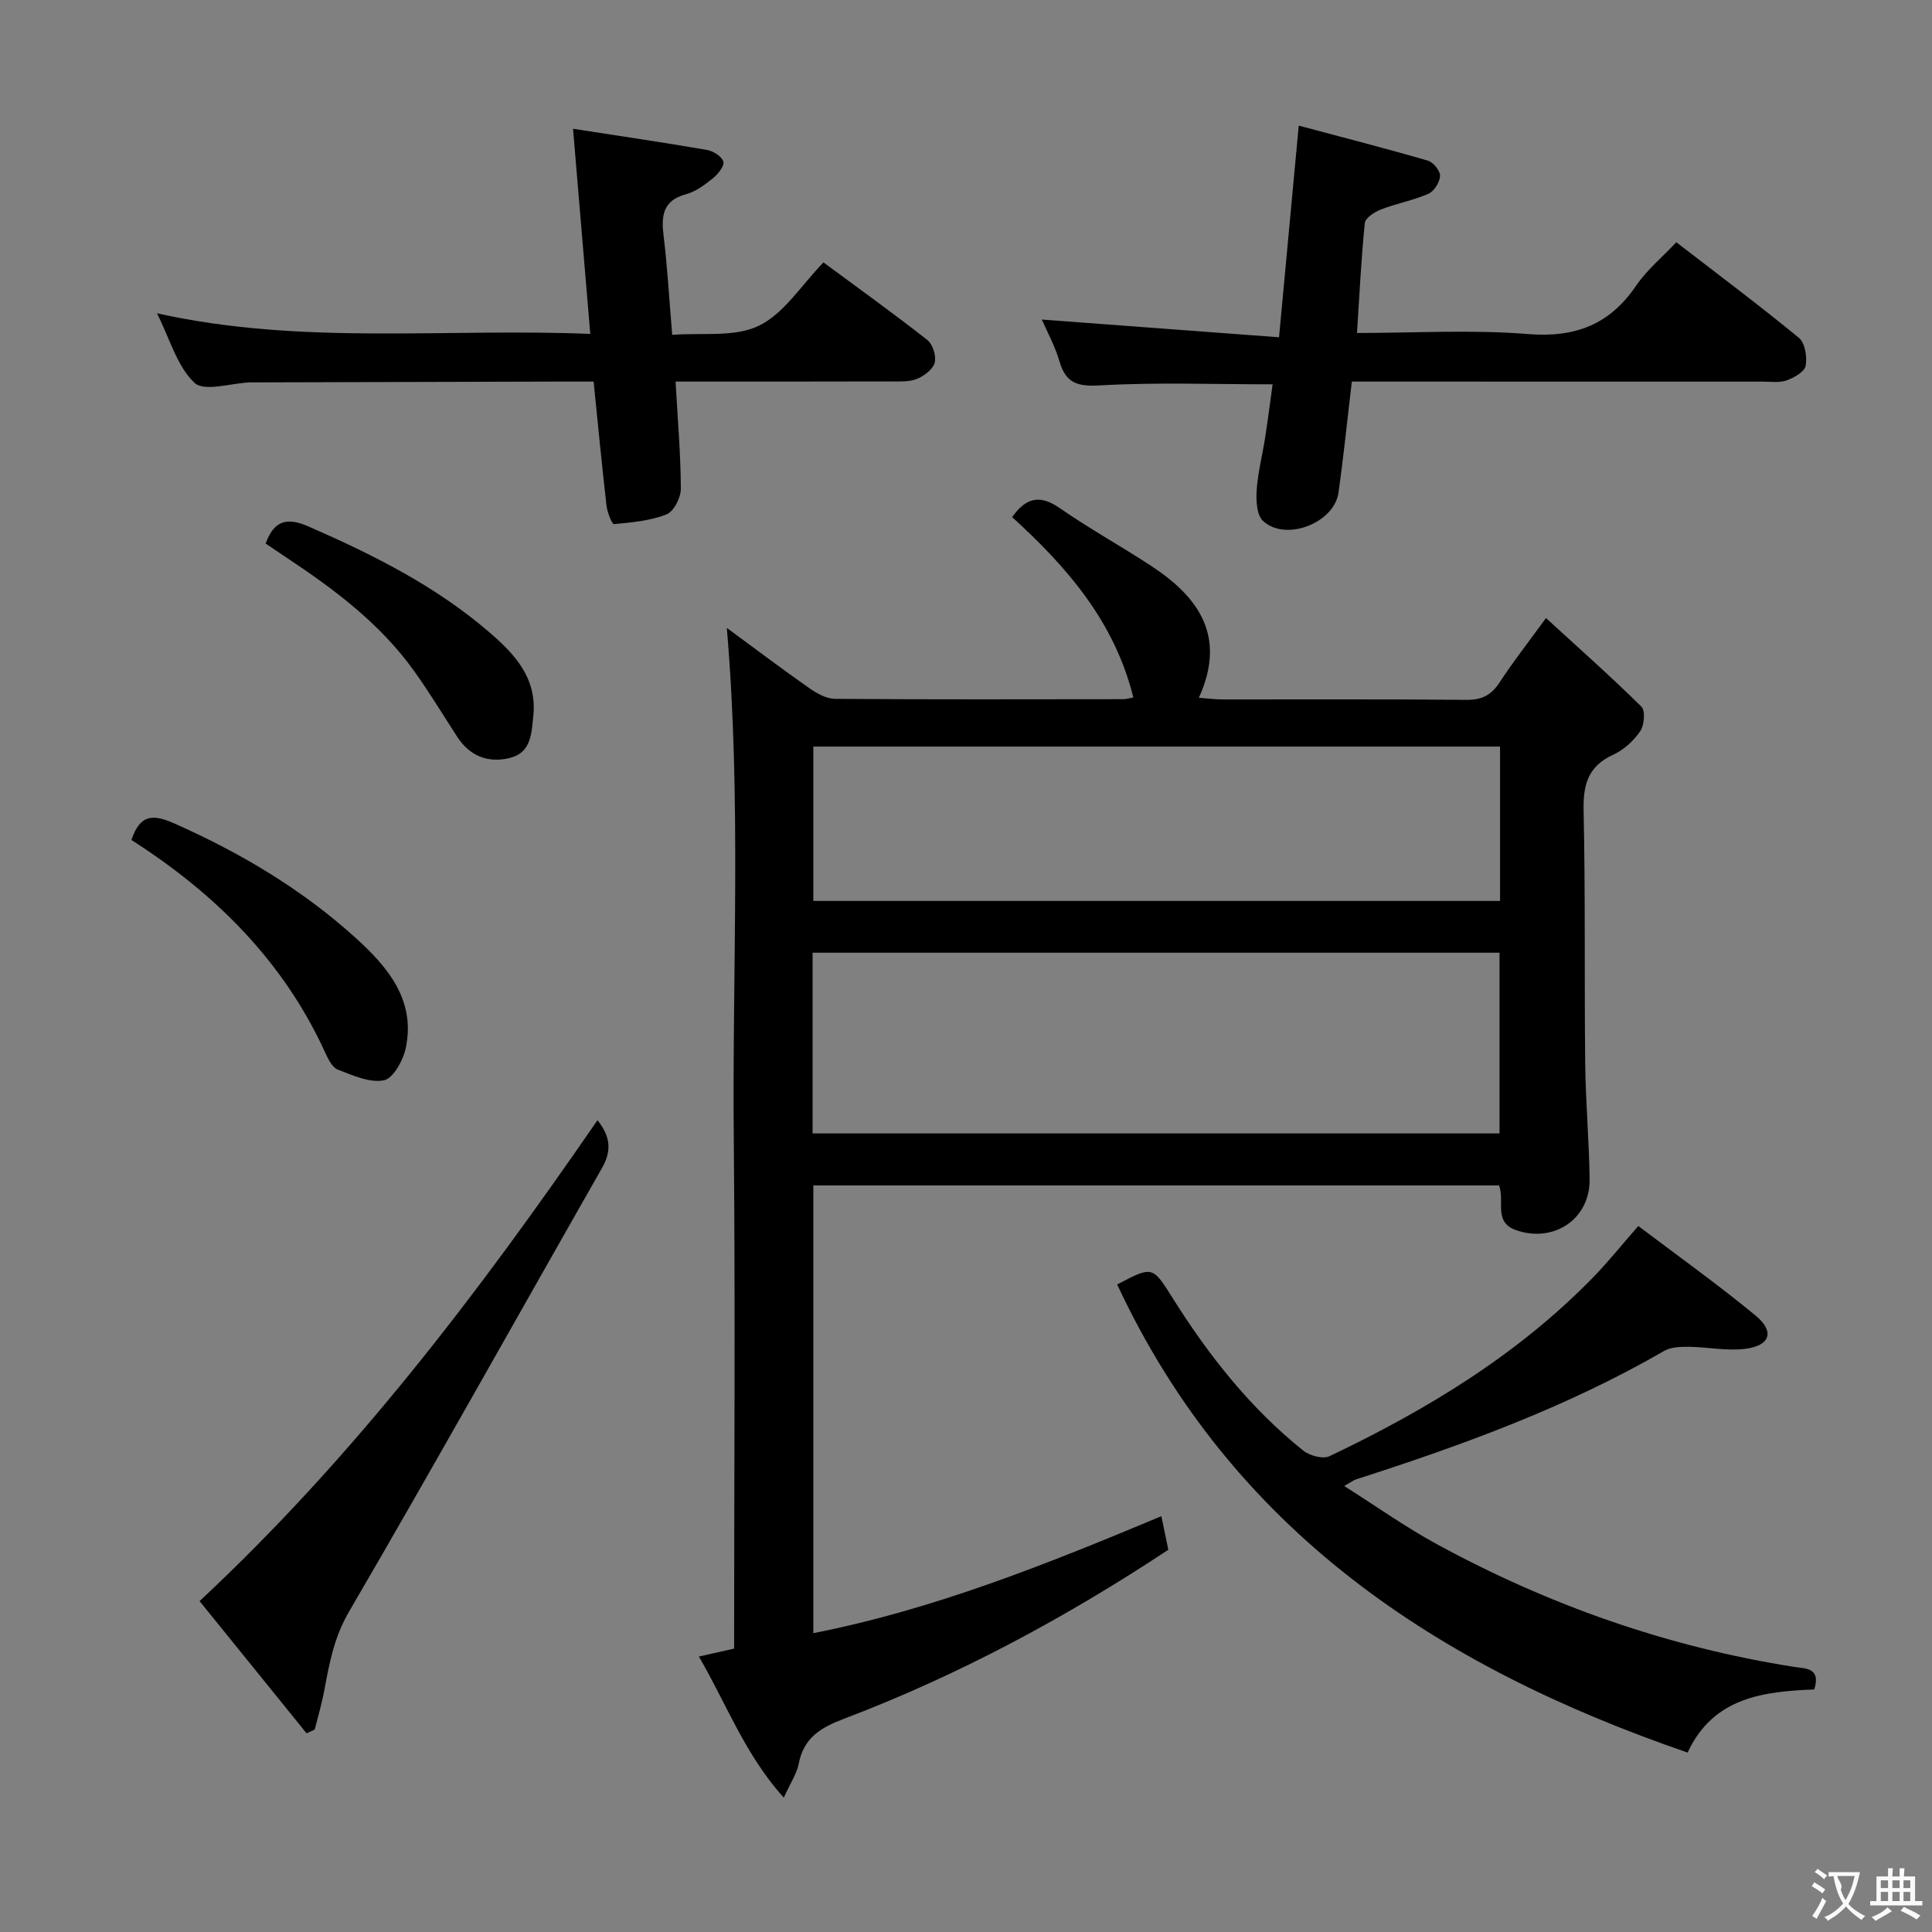 <svg enable-background="new 0 0 400 400" viewBox="0 0 400 400" xmlns="http://www.w3.org/2000/svg"><rect x="0" y="0" width="400" height="400" fill="#808080" stroke="none"/><g fill="#010000"><path d="m234.64 144.4c-3.85-15.6-13.62-26.91-25.09-37.34 2.75-3.85 5.56-4.84 9.81-1.89 6.14 4.26 12.72 7.89 18.97 11.99 9.82 6.44 15.68 14.56 9.88 27.31 2.06.15 3.47.34 4.88.34 16.83.02 33.66-.08 50.49.09 3.24.03 5.2-1 6.93-3.66 2.71-4.17 5.8-8.1 9.57-13.28 6.79 6.22 13.44 12.11 19.75 18.34.85.84.61 3.85-.24 5.09-1.35 1.99-3.4 3.86-5.58 4.86-5.19 2.37-6.26 6.15-6.14 11.53.38 17.49.14 34.99.33 52.48.09 7.98.82 15.95.91 23.93.09 8.2-7.38 13.18-15.14 10.53-4.86-1.66-2.37-5.92-3.6-9.29-47.11 0-94.35 0-141.98 0v92.7c25.01-4.92 48.44-14.34 72.06-24.22.54 2.61.96 4.67 1.44 6.95-21.21 14.03-43.42 25.98-67.12 34.98-4.88 1.85-8.36 3.93-9.4 9.32-.39 2.04-1.68 3.91-3.1 7.03-8.04-8.95-11.84-19.37-17.57-29.22 2.59-.58 4.64-1.04 7.29-1.64 0-35.09.26-70.38-.07-105.66-.33-35.09 1.6-70.22-1.44-105.67 5.69 4.18 11.34 8.45 17.14 12.52 1.54 1.08 3.52 2.16 5.31 2.17 19.83.15 39.66.09 59.49.07.62.04 1.24-.18 2.22-.36zm-66.4 90.26h142.22c0-12.63 0-24.99 0-37.41-47.57 0-94.77 0-142.22 0zm142.33-80.09c-47.85 0-95.08 0-142.18 0v31.96h142.18c0-10.83 0-21.26 0-31.96z"/><path d="m349.4 362.85c-51.93-17.85-94.35-45.98-118.1-96.91 7.26-3.82 7.31-3.85 11.39 2.66 7.47 11.92 16.09 22.88 27.12 31.72 1.33 1.07 4.09 1.82 5.45 1.17 20.09-9.57 38.98-20.99 54.64-37.09 3.01-3.09 5.71-6.48 9.29-10.57 8.04 6.08 16.39 12.03 24.28 18.54 3.99 3.28 3.06 6.22-2.06 6.88-3.84.5-7.85-.37-11.79-.41-1.71-.02-3.68.05-5.09.86-20.11 11.64-41.78 19.52-63.78 26.59-.46.15-.86.47-2.45 1.37 6.75 4.27 12.73 8.53 19.14 12.02 23.23 12.66 47.87 21.32 74.06 25.44 2.19.35 5.58.08 4.12 4.66-10.38.44-20.86 1.53-26.22 13.07z"/><path d="m263.48 79.57c-12.17 0-23.98-.45-35.72.22-4.69.27-7.09-.44-8.41-4.98-.92-3.16-2.55-6.1-3.65-8.65 16.12 1.2 32.23 2.41 49.11 3.67 1.39-14.96 2.68-28.74 4.08-43.82 9.29 2.48 18.05 4.72 26.73 7.25 1.12.32 2.58 2.11 2.53 3.16-.06 1.31-1.24 3.19-2.42 3.7-3.15 1.38-6.63 2.01-9.85 3.26-1.31.51-3.2 1.74-3.31 2.8-.75 7.38-1.1 14.81-1.62 22.76 12.16 0 23.83-.72 35.37.22 9.79.79 16.92-1.93 22.42-10.01 2.2-3.23 5.34-5.83 8.32-9 8.7 6.71 17.2 13.07 25.39 19.8 1.27 1.05 1.73 3.95 1.39 5.79-.22 1.23-2.38 2.45-3.91 3.01-1.49.54-3.29.26-4.95.26-26.5-.01-52.99-.01-79.48-.01-1.82 0-3.63 0-5.62 0-.93 7.87-1.7 15.44-2.75 22.97-.89 6.34-10.99 10.24-15.65 5.87-1.31-1.23-1.44-4.22-1.3-6.35.24-3.62 1.18-7.19 1.74-10.8s1.02-7.22 1.56-11.12z"/><path d="m122.21 69.13c-1.22-14.51-2.37-28.16-3.57-42.47 9.82 1.52 18.81 2.84 27.76 4.39 1.29.22 3.08 1.37 3.37 2.43.24.91-1.12 2.58-2.17 3.43-1.67 1.34-3.53 2.75-5.54 3.29-4.89 1.32-5.18 4.53-4.66 8.73.79 6.42 1.14 12.9 1.77 20.4 6.16-.49 12.88.55 17.93-1.88 5.21-2.51 8.79-8.39 13.39-13.12 7.45 5.51 14.6 10.63 21.5 16.06 1.13.89 1.9 3.33 1.53 4.7-.37 1.39-2.2 2.76-3.7 3.36-1.61.65-3.59.52-5.4.52-14.63.04-29.25.03-44.55.03.43 7.7 1.06 14.94 1.09 22.19.01 1.84-1.46 4.72-2.97 5.31-3.38 1.33-7.2 1.67-10.88 2.01-.41.04-1.38-2.45-1.54-3.82-.96-8.39-1.77-16.81-2.67-25.69-2.73 0-5.2-.01-7.66 0-20.99.06-41.99.11-62.98.17-.17 0-.33 0-.5 0-3.95.15-9.47 1.99-11.49.09-3.59-3.37-5.06-9-7.77-14.4 29.96 6.68 59.44 3.04 89.71 4.27z"/><path d="m123.7 231.93c2.76 3.43 2.94 6.4.92 9.93-17.46 30.61-34.62 61.4-52.37 91.84-3.1 5.31-4.07 10.69-5.12 16.34-.51 2.71-1.3 5.37-1.97 8.05-.56.26-1.13.51-1.69.77-7.32-9.05-14.65-18.1-22.15-27.37 31.94-29.8 57.82-63.9 82.38-99.56z"/><path d="m27.21 173.91c1.82-5.46 4.58-5.33 8.96-3.39 13.64 6.06 26.31 13.58 37.36 23.57 6.63 6 12.57 12.86 10.49 22.85-.53 2.56-2.6 6.33-4.53 6.72-2.94.6-6.47-1.03-9.55-2.21-1.16-.45-2.01-2.2-2.62-3.54-8.65-18.94-22.78-32.92-40.11-44z"/><path d="m55 112.54c1.76-4.89 4.5-5.46 8.95-3.51 13.31 5.83 26.22 12.28 37.3 21.82 5.23 4.5 9.96 9.46 9.17 17.3-.37 3.7-.43 7.71-4.91 8.79-4.42 1.07-8.22-.37-10.81-4.34-2.99-4.59-5.81-9.3-9.01-13.74-7-9.75-16.44-16.83-26.32-23.38-1.49-.99-2.96-2-4.37-2.94z"/></g><path d="m377.9 391.2c-.2.3-.4.5-.6.8-.7-.6-1.4-1-2.2-1.5.2-.3.4-.5.5-.8.6.4 1.4.8 2.3 1.5zm-1.8 6.1c-.2-.2-.5-.4-.9-.6.4-.6.8-1.2 1.2-1.9s.7-1.3.9-1.9c.3.3.5.5.8.7-.7 1.3-1.4 2.6-2 3.7zm2.2-9c-.3.3-.5.5-.6.8-.6-.6-1.3-1.1-2-1.5.3-.3.5-.5.6-.7.6.5 1.3.9 2 1.4zm.3.2v-.9h2 4.5c-.3 1.3-.6 2.5-1 3.6s-.9 2.1-1.4 3c.4.5 1 1 1.6 1.4s1.2.8 1.9 1.1c-.3.2-.5.4-.8.8-.4-.3-1-.7-1.6-1.2s-1.2-1.1-1.6-1.6c-.5.6-1.1 1.1-1.7 1.6s-1.4.9-2.1 1.4c-.1-.3-.3-.5-.7-.8.6-.2 1.2-.5 1.9-1s1.4-1.1 2-1.8c-.5-.8-.9-1.6-1.2-2.5s-.6-2-.8-3.2c-.4.1-.7.1-1 .1zm2.5 2.7c.3 1 .7 1.7 1 2.2.3-.5.6-1.1 1-2s.6-1.9.9-3h-3.2-.4c.1.9 1.3 1.8.7 2.8z" fill="#fbfafa"/><path d="m396.5 388.5v1.5 3.6h1.5v.9c-.4 0-1 0-1.7 0h-7.9c-.5 0-.9 0-1.2 0v-.9h1.3v-3.5c0-.7 0-1.2 0-1.6h2.4c0-.8 0-1.4 0-1.7h1c0 .3-.1.8-.1 1.7h1.5c0-.8 0-1.4 0-1.7h1c0 .3-.1.9-.1 1.7zm-8.2 9.2c-.2-.3-.5-.5-.8-.8.8-.3 1.4-.6 1.9-.9s1-.7 1.4-1.1c.3.3.6.5.9.8-1.6 1-2.8 1.6-3.4 2zm2.6-6.8v-1.6h-1.5v1.6zm0 2.7v-1.9h-1.5v1.9zm2.4-2.7v-1.6h-1.5v1.6zm0 2.7v-1.9h-1.5v1.9zm.2 2 .7-.8c.4.2.9.5 1.6.8s1.3.7 1.8 1c-.3.3-.5.5-.8.8-.4-.3-1.5-1-3.3-1.8zm2-4.7v-1.6h-1.4v1.6zm0 2.7v-1.9h-1.4v1.9z" fill="#fbfafa"/></svg>
